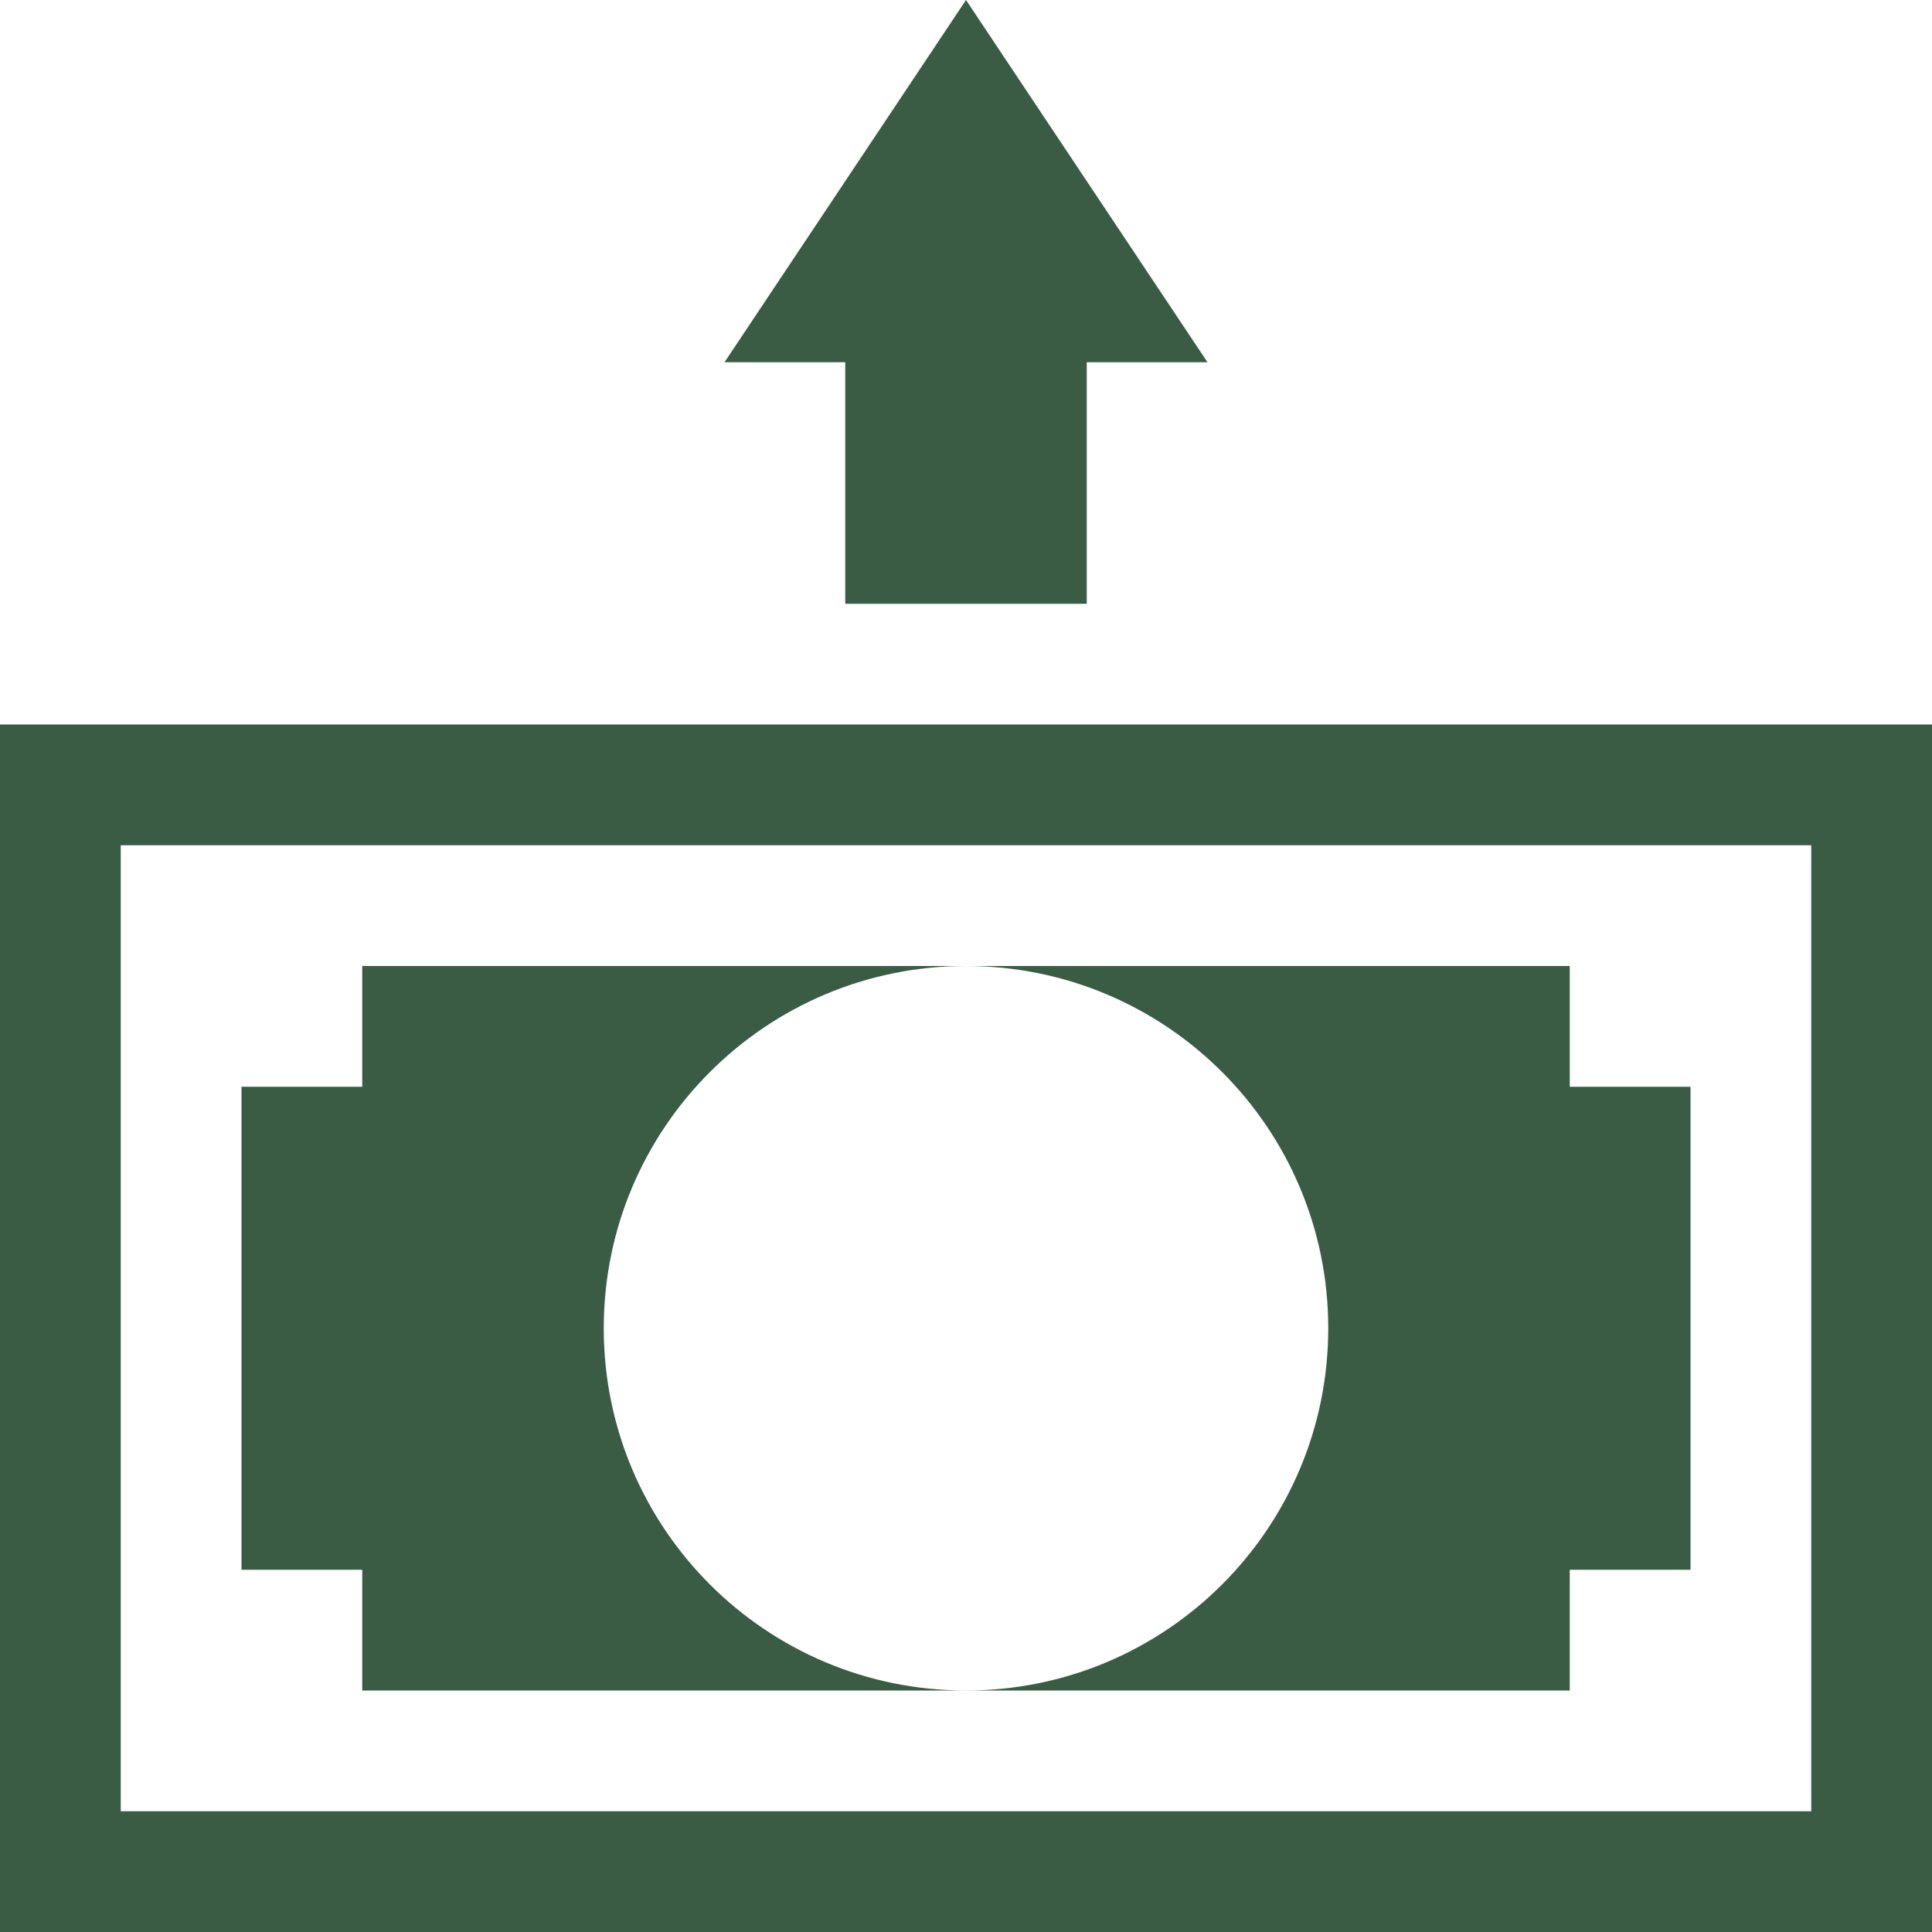 <svg width="32" height="32" viewBox="0 0 32 32" fill="none" xmlns="http://www.w3.org/2000/svg">
<g clip-path="url(#clip0_404_1951)">
<path d="M16 0L20 6H18V10H14V6H12L16 0Z" fill="#3A5C45"/>
<path d="M30 14V30H2V14H30ZM32 12H0V32H32V12Z" fill="#3A5C45"/>
<path d="M16 16C19.314 16 22 18.686 22 22C22 25.314 19.314 28 16 28H26V26H28V18H26V16H16Z" fill="#3A5C45"/>
<path d="M10 22C10 18.686 12.686 16 16 16H6V18H4V26H6V28H16C12.686 28 10 25.314 10 22Z" fill="#3A5C45"/>
</g>
<defs>
<clipPath id="clip0_404_1951">
<rect width="32" height="32" fill="white"/>
</clipPath>
</defs>
</svg>
